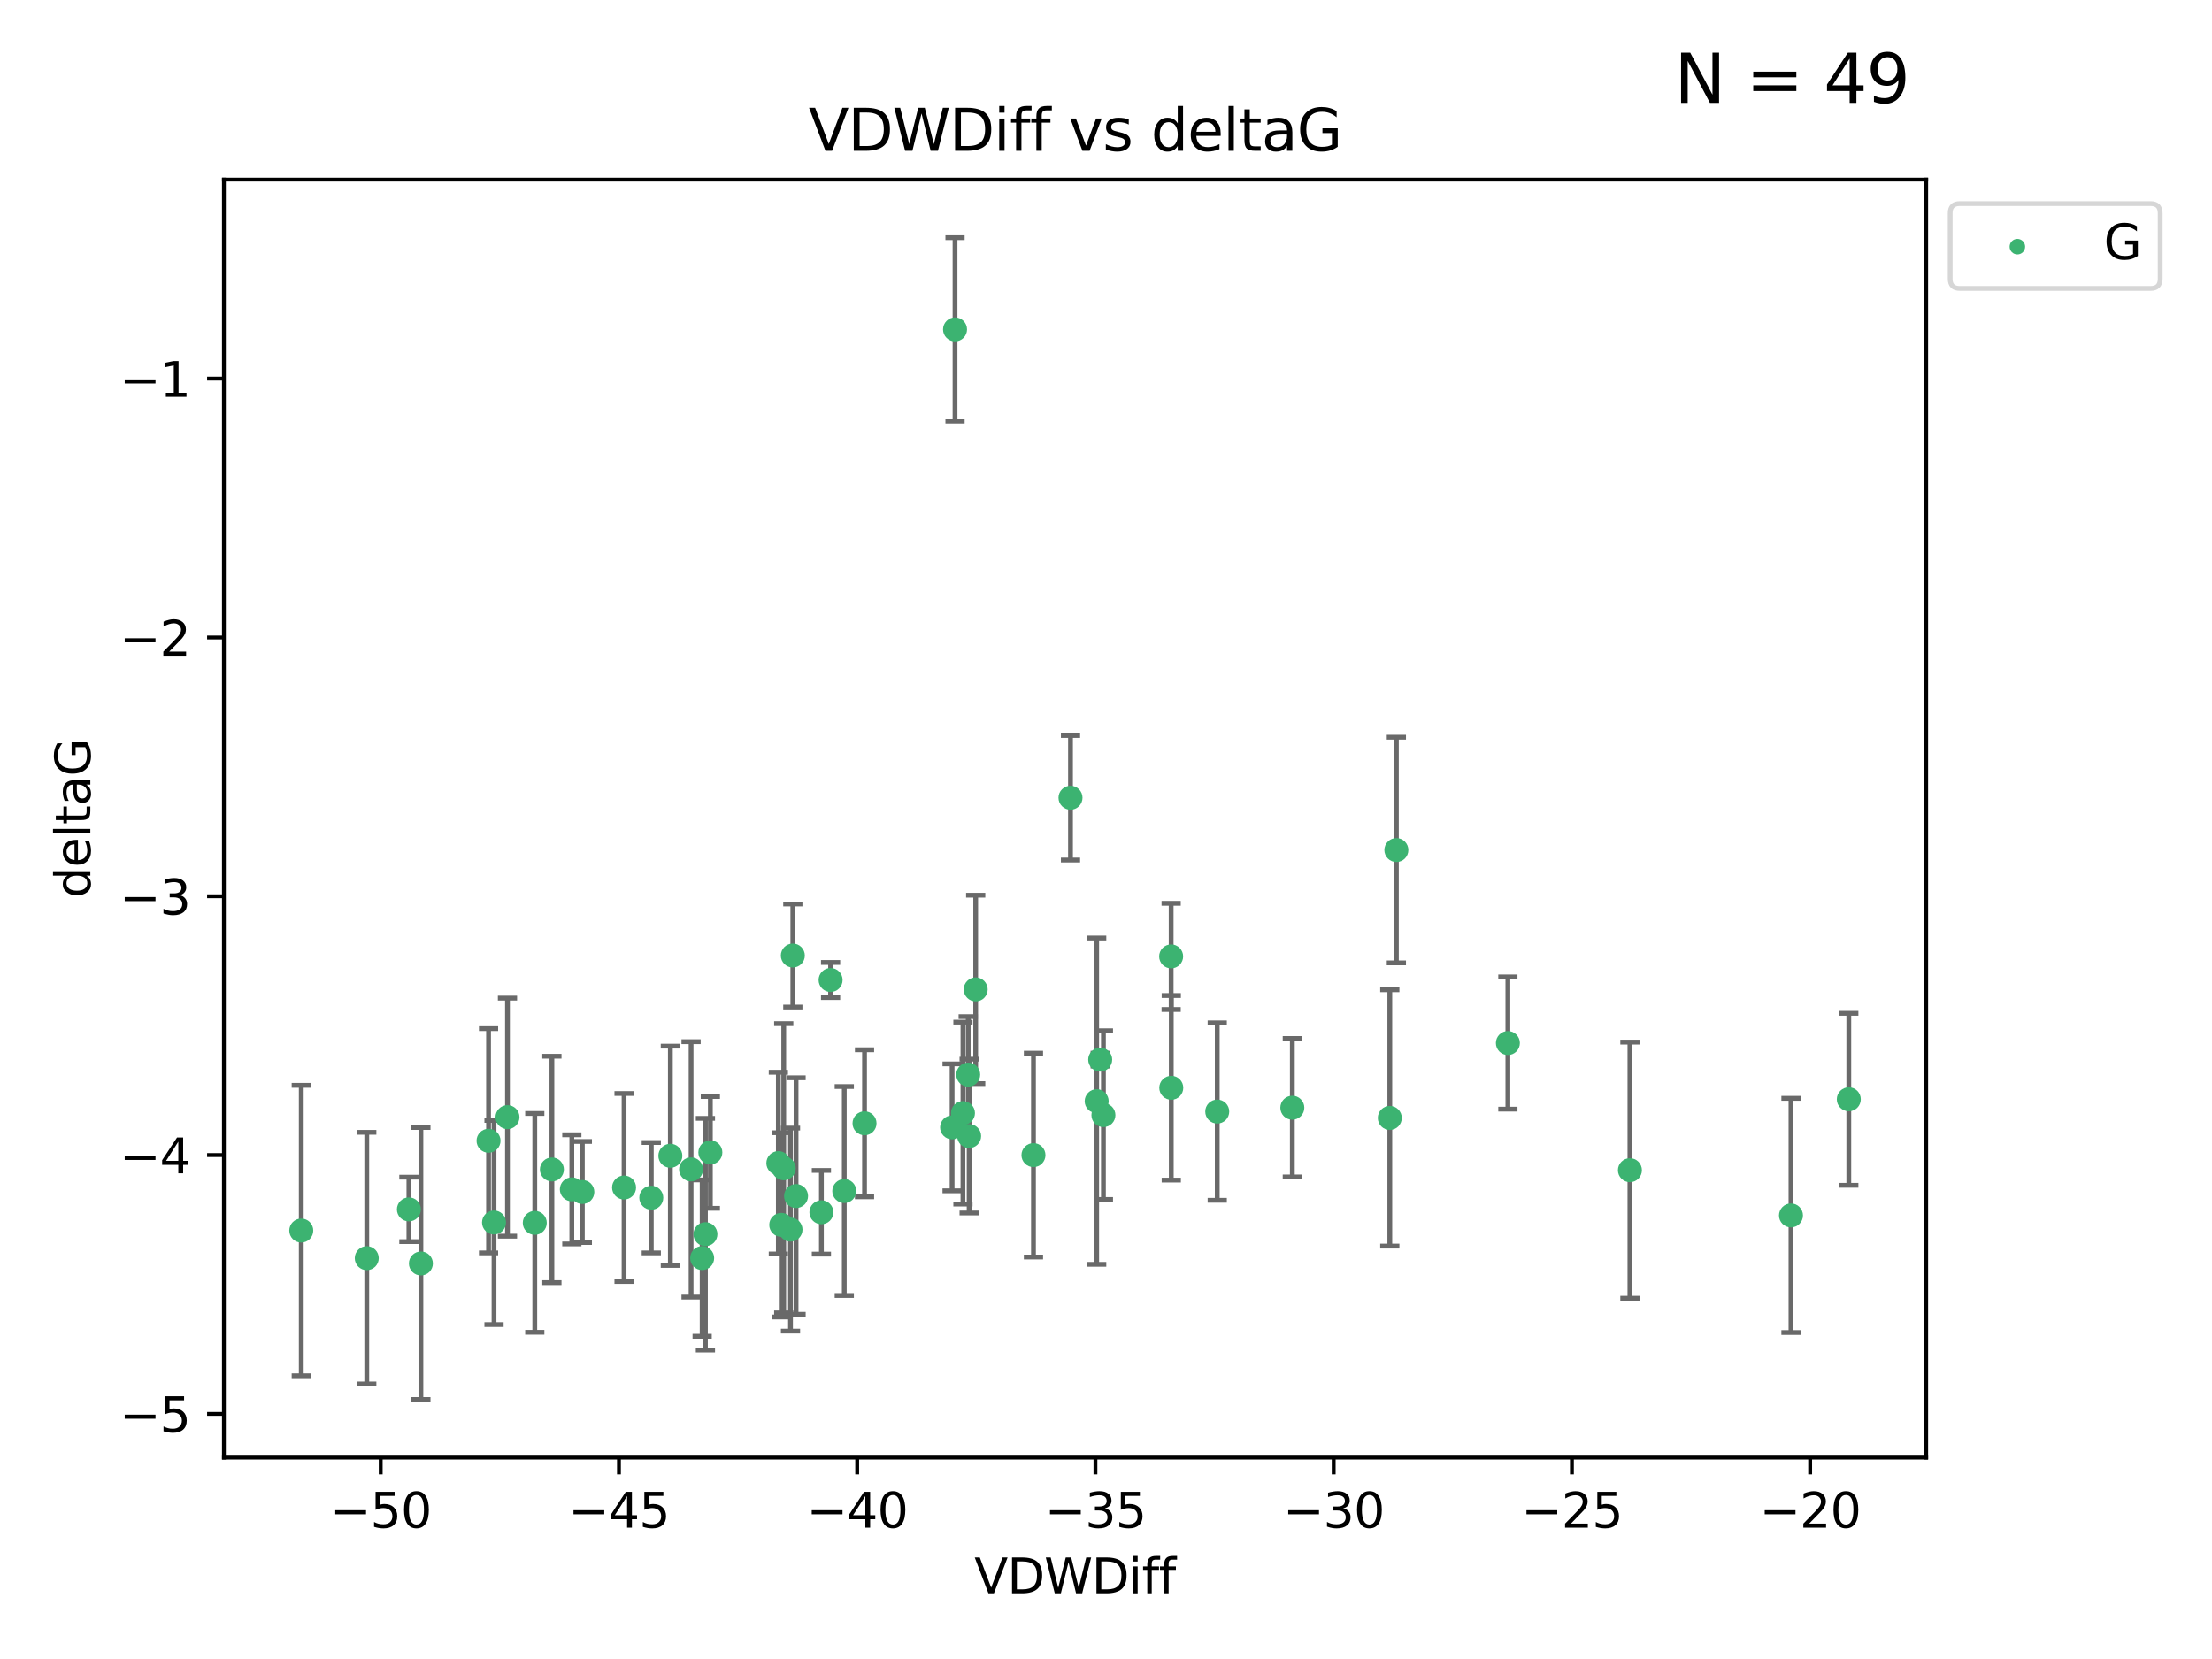<?xml version="1.0" encoding="utf-8" standalone="no"?>
<!DOCTYPE svg PUBLIC "-//W3C//DTD SVG 1.1//EN"
  "http://www.w3.org/Graphics/SVG/1.1/DTD/svg11.dtd">
<svg xmlns:xlink="http://www.w3.org/1999/xlink" width="460.8pt" height="345.6pt" viewBox="0 0 460.8 345.6" xmlns="http://www.w3.org/2000/svg" version="1.1">
 <defs>
  <style type="text/css">*{stroke-linejoin: round; stroke-linecap: butt}</style>
 </defs>
 <g id="figure_1">
  <g id="patch_1">
   <path d="M 0 345.6 
L 460.8 345.6 
L 460.8 0 
L 0 0 
z
" style="fill: #ffffff"/>
  </g>
  <g id="axes_1">
   <g id="patch_2">
    <path d="M 46.64 303.64 
L 401.26 303.64 
L 401.26 37.411 
L 46.64 37.411 
z
" style="fill: #ffffff"/>
   </g>
   <g id="PathCollection_1">
    <defs>
     <path id="mc36da3bba2" d="M 0 1.118 
C 0.297 1.118 0.581 1 0.791 0.791 
C 1 0.581 1.118 0.297 1.118 0 
C 1.118 -0.297 1 -0.581 0.791 -0.791 
C 0.581 -1 0.297 -1.118 0 -1.118 
C -0.297 -1.118 -0.581 -1 -0.791 -0.791 
C -1 -0.581 -1.118 -0.297 -1.118 0 
C -1.118 0.297 -1 0.581 -0.791 0.791 
C -0.581 1 -0.297 1.118 0 1.118 
z
" style="stroke: #3cb371"/>
    </defs>
    <g clip-path="url(#p376e42740f)">
     <use xlink:href="#mc36da3bba2" x="135.676" y="249.511" style="fill: #3cb371; stroke: #3cb371"/>
     <use xlink:href="#mc36da3bba2" x="76.404" y="262.101" style="fill: #3cb371; stroke: #3cb371"/>
     <use xlink:href="#mc36da3bba2" x="101.773" y="237.643" style="fill: #3cb371; stroke: #3cb371"/>
     <use xlink:href="#mc36da3bba2" x="139.648" y="240.774" style="fill: #3cb371; stroke: #3cb371"/>
     <use xlink:href="#mc36da3bba2" x="130.004" y="247.383" style="fill: #3cb371; stroke: #3cb371"/>
     <use xlink:href="#mc36da3bba2" x="62.759" y="256.349" style="fill: #3cb371; stroke: #3cb371"/>
     <use xlink:href="#mc36da3bba2" x="164.678" y="256.148" style="fill: #3cb371; stroke: #3cb371"/>
     <use xlink:href="#mc36da3bba2" x="102.913" y="254.667" style="fill: #3cb371; stroke: #3cb371"/>
     <use xlink:href="#mc36da3bba2" x="180.097" y="234.004" style="fill: #3cb371; stroke: #3cb371"/>
     <use xlink:href="#mc36da3bba2" x="162.144" y="242.297" style="fill: #3cb371; stroke: #3cb371"/>
     <use xlink:href="#mc36da3bba2" x="163.267" y="243.375" style="fill: #3cb371; stroke: #3cb371"/>
     <use xlink:href="#mc36da3bba2" x="119.124" y="247.764" style="fill: #3cb371; stroke: #3cb371"/>
     <use xlink:href="#mc36da3bba2" x="165.834" y="249.158" style="fill: #3cb371; stroke: #3cb371"/>
     <use xlink:href="#mc36da3bba2" x="87.68" y="263.208" style="fill: #3cb371; stroke: #3cb371"/>
     <use xlink:href="#mc36da3bba2" x="105.717" y="232.722" style="fill: #3cb371; stroke: #3cb371"/>
     <use xlink:href="#mc36da3bba2" x="111.405" y="254.747" style="fill: #3cb371; stroke: #3cb371"/>
     <use xlink:href="#mc36da3bba2" x="146.952" y="257.105" style="fill: #3cb371; stroke: #3cb371"/>
     <use xlink:href="#mc36da3bba2" x="143.964" y="243.608" style="fill: #3cb371; stroke: #3cb371"/>
     <use xlink:href="#mc36da3bba2" x="171.115" y="252.539" style="fill: #3cb371; stroke: #3cb371"/>
     <use xlink:href="#mc36da3bba2" x="121.312" y="248.314" style="fill: #3cb371; stroke: #3cb371"/>
     <use xlink:href="#mc36da3bba2" x="165.162" y="199.055" style="fill: #3cb371; stroke: #3cb371"/>
     <use xlink:href="#mc36da3bba2" x="162.749" y="255.165" style="fill: #3cb371; stroke: #3cb371"/>
     <use xlink:href="#mc36da3bba2" x="269.215" y="230.757" style="fill: #3cb371; stroke: #3cb371"/>
     <use xlink:href="#mc36da3bba2" x="198.95" y="68.625" style="fill: #3cb371; stroke: #3cb371"/>
     <use xlink:href="#mc36da3bba2" x="85.18" y="251.941" style="fill: #3cb371; stroke: #3cb371"/>
     <use xlink:href="#mc36da3bba2" x="114.971" y="243.62" style="fill: #3cb371; stroke: #3cb371"/>
     <use xlink:href="#mc36da3bba2" x="146.271" y="262.086" style="fill: #3cb371; stroke: #3cb371"/>
     <use xlink:href="#mc36da3bba2" x="229.861" y="232.3" style="fill: #3cb371; stroke: #3cb371"/>
     <use xlink:href="#mc36da3bba2" x="243.971" y="199.237" style="fill: #3cb371; stroke: #3cb371"/>
     <use xlink:href="#mc36da3bba2" x="201.889" y="236.665" style="fill: #3cb371; stroke: #3cb371"/>
     <use xlink:href="#mc36da3bba2" x="175.88" y="248.117" style="fill: #3cb371; stroke: #3cb371"/>
     <use xlink:href="#mc36da3bba2" x="243.998" y="226.611" style="fill: #3cb371; stroke: #3cb371"/>
     <use xlink:href="#mc36da3bba2" x="198.339" y="234.851" style="fill: #3cb371; stroke: #3cb371"/>
     <use xlink:href="#mc36da3bba2" x="215.289" y="240.633" style="fill: #3cb371; stroke: #3cb371"/>
     <use xlink:href="#mc36da3bba2" x="314.12" y="217.285" style="fill: #3cb371; stroke: #3cb371"/>
     <use xlink:href="#mc36da3bba2" x="201.694" y="223.869" style="fill: #3cb371; stroke: #3cb371"/>
     <use xlink:href="#mc36da3bba2" x="223.004" y="166.184" style="fill: #3cb371; stroke: #3cb371"/>
     <use xlink:href="#mc36da3bba2" x="203.254" y="206.113" style="fill: #3cb371; stroke: #3cb371"/>
     <use xlink:href="#mc36da3bba2" x="147.98" y="240.071" style="fill: #3cb371; stroke: #3cb371"/>
     <use xlink:href="#mc36da3bba2" x="253.572" y="231.561" style="fill: #3cb371; stroke: #3cb371"/>
     <use xlink:href="#mc36da3bba2" x="228.458" y="229.396" style="fill: #3cb371; stroke: #3cb371"/>
     <use xlink:href="#mc36da3bba2" x="173.029" y="204.152" style="fill: #3cb371; stroke: #3cb371"/>
     <use xlink:href="#mc36da3bba2" x="200.601" y="231.881" style="fill: #3cb371; stroke: #3cb371"/>
     <use xlink:href="#mc36da3bba2" x="229.191" y="220.74" style="fill: #3cb371; stroke: #3cb371"/>
     <use xlink:href="#mc36da3bba2" x="290.89" y="177.08" style="fill: #3cb371; stroke: #3cb371"/>
     <use xlink:href="#mc36da3bba2" x="289.522" y="232.886" style="fill: #3cb371; stroke: #3cb371"/>
     <use xlink:href="#mc36da3bba2" x="373.095" y="253.198" style="fill: #3cb371; stroke: #3cb371"/>
     <use xlink:href="#mc36da3bba2" x="339.542" y="243.774" style="fill: #3cb371; stroke: #3cb371"/>
     <use xlink:href="#mc36da3bba2" x="385.141" y="229.004" style="fill: #3cb371; stroke: #3cb371"/>
    </g>
   </g>
   <g id="matplotlib.axis_1">
    <g id="xtick_1">
     <g id="line2d_1">
      <defs>
       <path id="m95756aad5d" d="M 0 0 
L 0 3.5 
" style="stroke: #000000; stroke-width: 0.8"/>
      </defs>
      <g>
       <use xlink:href="#m95756aad5d" x="79.307" y="303.64" style="stroke: #000000; stroke-width: 0.8"/>
      </g>
     </g>
     <g id="text_1">
      <!-- −50 -->
      <g transform="translate(68.755 318.238)scale(0.1 -0.1)">
       <defs>
        <path id="DejaVuSans-2212" d="M 678 2272 
L 4684 2272 
L 4684 1741 
L 678 1741 
L 678 2272 
z
" transform="scale(0.016)"/>
        <path id="DejaVuSans-35" d="M 691 4666 
L 3169 4666 
L 3169 4134 
L 1269 4134 
L 1269 2991 
Q 1406 3038 1543 3061 
Q 1681 3084 1819 3084 
Q 2600 3084 3056 2656 
Q 3513 2228 3513 1497 
Q 3513 744 3044 326 
Q 2575 -91 1722 -91 
Q 1428 -91 1123 -41 
Q 819 9 494 109 
L 494 744 
Q 775 591 1075 516 
Q 1375 441 1709 441 
Q 2250 441 2565 725 
Q 2881 1009 2881 1497 
Q 2881 1984 2565 2268 
Q 2250 2553 1709 2553 
Q 1456 2553 1204 2497 
Q 953 2441 691 2322 
L 691 4666 
z
" transform="scale(0.016)"/>
        <path id="DejaVuSans-30" d="M 2034 4250 
Q 1547 4250 1301 3770 
Q 1056 3291 1056 2328 
Q 1056 1369 1301 889 
Q 1547 409 2034 409 
Q 2525 409 2770 889 
Q 3016 1369 3016 2328 
Q 3016 3291 2770 3770 
Q 2525 4250 2034 4250 
z
M 2034 4750 
Q 2819 4750 3233 4129 
Q 3647 3509 3647 2328 
Q 3647 1150 3233 529 
Q 2819 -91 2034 -91 
Q 1250 -91 836 529 
Q 422 1150 422 2328 
Q 422 3509 836 4129 
Q 1250 4750 2034 4750 
z
" transform="scale(0.016)"/>
       </defs>
       <use xlink:href="#DejaVuSans-2212"/>
       <use xlink:href="#DejaVuSans-35" x="83.789"/>
       <use xlink:href="#DejaVuSans-30" x="147.412"/>
      </g>
     </g>
    </g>
    <g id="xtick_2">
     <g id="line2d_2">
      <g>
       <use xlink:href="#m95756aad5d" x="128.937" y="303.64" style="stroke: #000000; stroke-width: 0.8"/>
      </g>
     </g>
     <g id="text_2">
      <!-- −45 -->
      <g transform="translate(118.385 318.238)scale(0.1 -0.1)">
       <defs>
        <path id="DejaVuSans-34" d="M 2419 4116 
L 825 1625 
L 2419 1625 
L 2419 4116 
z
M 2253 4666 
L 3047 4666 
L 3047 1625 
L 3713 1625 
L 3713 1100 
L 3047 1100 
L 3047 0 
L 2419 0 
L 2419 1100 
L 313 1100 
L 313 1709 
L 2253 4666 
z
" transform="scale(0.016)"/>
       </defs>
       <use xlink:href="#DejaVuSans-2212"/>
       <use xlink:href="#DejaVuSans-34" x="83.789"/>
       <use xlink:href="#DejaVuSans-35" x="147.412"/>
      </g>
     </g>
    </g>
    <g id="xtick_3">
     <g id="line2d_3">
      <g>
       <use xlink:href="#m95756aad5d" x="178.568" y="303.64" style="stroke: #000000; stroke-width: 0.8"/>
      </g>
     </g>
     <g id="text_3">
      <!-- −40 -->
      <g transform="translate(168.016 318.238)scale(0.1 -0.1)">
       <use xlink:href="#DejaVuSans-2212"/>
       <use xlink:href="#DejaVuSans-34" x="83.789"/>
       <use xlink:href="#DejaVuSans-30" x="147.412"/>
      </g>
     </g>
    </g>
    <g id="xtick_4">
     <g id="line2d_4">
      <g>
       <use xlink:href="#m95756aad5d" x="228.198" y="303.64" style="stroke: #000000; stroke-width: 0.8"/>
      </g>
     </g>
     <g id="text_4">
      <!-- −35 -->
      <g transform="translate(217.646 318.238)scale(0.1 -0.1)">
       <defs>
        <path id="DejaVuSans-33" d="M 2597 2516 
Q 3050 2419 3304 2112 
Q 3559 1806 3559 1356 
Q 3559 666 3084 287 
Q 2609 -91 1734 -91 
Q 1441 -91 1130 -33 
Q 819 25 488 141 
L 488 750 
Q 750 597 1062 519 
Q 1375 441 1716 441 
Q 2309 441 2620 675 
Q 2931 909 2931 1356 
Q 2931 1769 2642 2001 
Q 2353 2234 1838 2234 
L 1294 2234 
L 1294 2753 
L 1863 2753 
Q 2328 2753 2575 2939 
Q 2822 3125 2822 3475 
Q 2822 3834 2567 4026 
Q 2313 4219 1838 4219 
Q 1578 4219 1281 4162 
Q 984 4106 628 3988 
L 628 4550 
Q 988 4650 1302 4700 
Q 1616 4750 1894 4750 
Q 2613 4750 3031 4423 
Q 3450 4097 3450 3541 
Q 3450 3153 3228 2886 
Q 3006 2619 2597 2516 
z
" transform="scale(0.016)"/>
       </defs>
       <use xlink:href="#DejaVuSans-2212"/>
       <use xlink:href="#DejaVuSans-33" x="83.789"/>
       <use xlink:href="#DejaVuSans-35" x="147.412"/>
      </g>
     </g>
    </g>
    <g id="xtick_5">
     <g id="line2d_5">
      <g>
       <use xlink:href="#m95756aad5d" x="277.829" y="303.64" style="stroke: #000000; stroke-width: 0.8"/>
      </g>
     </g>
     <g id="text_5">
      <!-- −30 -->
      <g transform="translate(267.277 318.238)scale(0.1 -0.1)">
       <use xlink:href="#DejaVuSans-2212"/>
       <use xlink:href="#DejaVuSans-33" x="83.789"/>
       <use xlink:href="#DejaVuSans-30" x="147.412"/>
      </g>
     </g>
    </g>
    <g id="xtick_6">
     <g id="line2d_6">
      <g>
       <use xlink:href="#m95756aad5d" x="327.459" y="303.64" style="stroke: #000000; stroke-width: 0.8"/>
      </g>
     </g>
     <g id="text_6">
      <!-- −25 -->
      <g transform="translate(316.907 318.238)scale(0.1 -0.1)">
       <defs>
        <path id="DejaVuSans-32" d="M 1228 531 
L 3431 531 
L 3431 0 
L 469 0 
L 469 531 
Q 828 903 1448 1529 
Q 2069 2156 2228 2338 
Q 2531 2678 2651 2914 
Q 2772 3150 2772 3378 
Q 2772 3750 2511 3984 
Q 2250 4219 1831 4219 
Q 1534 4219 1204 4116 
Q 875 4013 500 3803 
L 500 4441 
Q 881 4594 1212 4672 
Q 1544 4750 1819 4750 
Q 2544 4750 2975 4387 
Q 3406 4025 3406 3419 
Q 3406 3131 3298 2873 
Q 3191 2616 2906 2266 
Q 2828 2175 2409 1742 
Q 1991 1309 1228 531 
z
" transform="scale(0.016)"/>
       </defs>
       <use xlink:href="#DejaVuSans-2212"/>
       <use xlink:href="#DejaVuSans-32" x="83.789"/>
       <use xlink:href="#DejaVuSans-35" x="147.412"/>
      </g>
     </g>
    </g>
    <g id="xtick_7">
     <g id="line2d_7">
      <g>
       <use xlink:href="#m95756aad5d" x="377.09" y="303.64" style="stroke: #000000; stroke-width: 0.8"/>
      </g>
     </g>
     <g id="text_7">
      <!-- −20 -->
      <g transform="translate(366.538 318.238)scale(0.1 -0.1)">
       <use xlink:href="#DejaVuSans-2212"/>
       <use xlink:href="#DejaVuSans-32" x="83.789"/>
       <use xlink:href="#DejaVuSans-30" x="147.412"/>
      </g>
     </g>
    </g>
    <g id="text_8">
     <!-- VDWDiff -->
     <g transform="translate(202.977 331.917)scale(0.1 -0.1)">
      <defs>
       <path id="DejaVuSans-56" d="M 1831 0 
L 50 4666 
L 709 4666 
L 2188 738 
L 3669 4666 
L 4325 4666 
L 2547 0 
L 1831 0 
z
" transform="scale(0.016)"/>
       <path id="DejaVuSans-44" d="M 1259 4147 
L 1259 519 
L 2022 519 
Q 2988 519 3436 956 
Q 3884 1394 3884 2338 
Q 3884 3275 3436 3711 
Q 2988 4147 2022 4147 
L 1259 4147 
z
M 628 4666 
L 1925 4666 
Q 3281 4666 3915 4102 
Q 4550 3538 4550 2338 
Q 4550 1131 3912 565 
Q 3275 0 1925 0 
L 628 0 
L 628 4666 
z
" transform="scale(0.016)"/>
       <path id="DejaVuSans-57" d="M 213 4666 
L 850 4666 
L 1831 722 
L 2809 4666 
L 3519 4666 
L 4500 722 
L 5478 4666 
L 6119 4666 
L 4947 0 
L 4153 0 
L 3169 4050 
L 2175 0 
L 1381 0 
L 213 4666 
z
" transform="scale(0.016)"/>
       <path id="DejaVuSans-69" d="M 603 3500 
L 1178 3500 
L 1178 0 
L 603 0 
L 603 3500 
z
M 603 4863 
L 1178 4863 
L 1178 4134 
L 603 4134 
L 603 4863 
z
" transform="scale(0.016)"/>
       <path id="DejaVuSans-66" d="M 2375 4863 
L 2375 4384 
L 1825 4384 
Q 1516 4384 1395 4259 
Q 1275 4134 1275 3809 
L 1275 3500 
L 2222 3500 
L 2222 3053 
L 1275 3053 
L 1275 0 
L 697 0 
L 697 3053 
L 147 3053 
L 147 3500 
L 697 3500 
L 697 3744 
Q 697 4328 969 4595 
Q 1241 4863 1831 4863 
L 2375 4863 
z
" transform="scale(0.016)"/>
      </defs>
      <use xlink:href="#DejaVuSans-56"/>
      <use xlink:href="#DejaVuSans-44" x="68.408"/>
      <use xlink:href="#DejaVuSans-57" x="145.41"/>
      <use xlink:href="#DejaVuSans-44" x="244.287"/>
      <use xlink:href="#DejaVuSans-69" x="321.289"/>
      <use xlink:href="#DejaVuSans-66" x="349.072"/>
      <use xlink:href="#DejaVuSans-66" x="384.277"/>
     </g>
    </g>
   </g>
   <g id="matplotlib.axis_2">
    <g id="ytick_1">
     <g id="line2d_8">
      <defs>
       <path id="mfb50ffe3fc" d="M 0 0 
L -3.5 0 
" style="stroke: #000000; stroke-width: 0.8"/>
      </defs>
      <g>
       <use xlink:href="#mfb50ffe3fc" x="46.64" y="294.536" style="stroke: #000000; stroke-width: 0.8"/>
      </g>
     </g>
     <g id="text_9">
      <!-- −5 -->
      <g transform="translate(24.898 298.335)scale(0.1 -0.1)">
       <use xlink:href="#DejaVuSans-2212"/>
       <use xlink:href="#DejaVuSans-35" x="83.789"/>
      </g>
     </g>
    </g>
    <g id="ytick_2">
     <g id="line2d_9">
      <g>
       <use xlink:href="#mfb50ffe3fc" x="46.64" y="240.624" style="stroke: #000000; stroke-width: 0.8"/>
      </g>
     </g>
     <g id="text_10">
      <!-- −4 -->
      <g transform="translate(24.898 244.423)scale(0.1 -0.1)">
       <use xlink:href="#DejaVuSans-2212"/>
       <use xlink:href="#DejaVuSans-34" x="83.789"/>
      </g>
     </g>
    </g>
    <g id="ytick_3">
     <g id="line2d_10">
      <g>
       <use xlink:href="#mfb50ffe3fc" x="46.64" y="186.712" style="stroke: #000000; stroke-width: 0.8"/>
      </g>
     </g>
     <g id="text_11">
      <!-- −3 -->
      <g transform="translate(24.898 190.511)scale(0.1 -0.1)">
       <use xlink:href="#DejaVuSans-2212"/>
       <use xlink:href="#DejaVuSans-33" x="83.789"/>
      </g>
     </g>
    </g>
    <g id="ytick_4">
     <g id="line2d_11">
      <g>
       <use xlink:href="#mfb50ffe3fc" x="46.64" y="132.8" style="stroke: #000000; stroke-width: 0.8"/>
      </g>
     </g>
     <g id="text_12">
      <!-- −2 -->
      <g transform="translate(24.898 136.599)scale(0.1 -0.1)">
       <use xlink:href="#DejaVuSans-2212"/>
       <use xlink:href="#DejaVuSans-32" x="83.789"/>
      </g>
     </g>
    </g>
    <g id="ytick_5">
     <g id="line2d_12">
      <g>
       <use xlink:href="#mfb50ffe3fc" x="46.64" y="78.888" style="stroke: #000000; stroke-width: 0.8"/>
      </g>
     </g>
     <g id="text_13">
      <!-- −1 -->
      <g transform="translate(24.898 82.687)scale(0.1 -0.1)">
       <defs>
        <path id="DejaVuSans-31" d="M 794 531 
L 1825 531 
L 1825 4091 
L 703 3866 
L 703 4441 
L 1819 4666 
L 2450 4666 
L 2450 531 
L 3481 531 
L 3481 0 
L 794 0 
L 794 531 
z
" transform="scale(0.016)"/>
       </defs>
       <use xlink:href="#DejaVuSans-2212"/>
       <use xlink:href="#DejaVuSans-31" x="83.789"/>
      </g>
     </g>
    </g>
    <g id="text_14">
     <!-- deltaG -->
     <g transform="translate(18.818 187.064)rotate(-90)scale(0.1 -0.1)">
      <defs>
       <path id="DejaVuSans-64" d="M 2906 2969 
L 2906 4863 
L 3481 4863 
L 3481 0 
L 2906 0 
L 2906 525 
Q 2725 213 2448 61 
Q 2172 -91 1784 -91 
Q 1150 -91 751 415 
Q 353 922 353 1747 
Q 353 2572 751 3078 
Q 1150 3584 1784 3584 
Q 2172 3584 2448 3432 
Q 2725 3281 2906 2969 
z
M 947 1747 
Q 947 1113 1208 752 
Q 1469 391 1925 391 
Q 2381 391 2643 752 
Q 2906 1113 2906 1747 
Q 2906 2381 2643 2742 
Q 2381 3103 1925 3103 
Q 1469 3103 1208 2742 
Q 947 2381 947 1747 
z
" transform="scale(0.016)"/>
       <path id="DejaVuSans-65" d="M 3597 1894 
L 3597 1613 
L 953 1613 
Q 991 1019 1311 708 
Q 1631 397 2203 397 
Q 2534 397 2845 478 
Q 3156 559 3463 722 
L 3463 178 
Q 3153 47 2828 -22 
Q 2503 -91 2169 -91 
Q 1331 -91 842 396 
Q 353 884 353 1716 
Q 353 2575 817 3079 
Q 1281 3584 2069 3584 
Q 2775 3584 3186 3129 
Q 3597 2675 3597 1894 
z
M 3022 2063 
Q 3016 2534 2758 2815 
Q 2500 3097 2075 3097 
Q 1594 3097 1305 2825 
Q 1016 2553 972 2059 
L 3022 2063 
z
" transform="scale(0.016)"/>
       <path id="DejaVuSans-6c" d="M 603 4863 
L 1178 4863 
L 1178 0 
L 603 0 
L 603 4863 
z
" transform="scale(0.016)"/>
       <path id="DejaVuSans-74" d="M 1172 4494 
L 1172 3500 
L 2356 3500 
L 2356 3053 
L 1172 3053 
L 1172 1153 
Q 1172 725 1289 603 
Q 1406 481 1766 481 
L 2356 481 
L 2356 0 
L 1766 0 
Q 1100 0 847 248 
Q 594 497 594 1153 
L 594 3053 
L 172 3053 
L 172 3500 
L 594 3500 
L 594 4494 
L 1172 4494 
z
" transform="scale(0.016)"/>
       <path id="DejaVuSans-61" d="M 2194 1759 
Q 1497 1759 1228 1600 
Q 959 1441 959 1056 
Q 959 750 1161 570 
Q 1363 391 1709 391 
Q 2188 391 2477 730 
Q 2766 1069 2766 1631 
L 2766 1759 
L 2194 1759 
z
M 3341 1997 
L 3341 0 
L 2766 0 
L 2766 531 
Q 2569 213 2275 61 
Q 1981 -91 1556 -91 
Q 1019 -91 701 211 
Q 384 513 384 1019 
Q 384 1609 779 1909 
Q 1175 2209 1959 2209 
L 2766 2209 
L 2766 2266 
Q 2766 2663 2505 2880 
Q 2244 3097 1772 3097 
Q 1472 3097 1187 3025 
Q 903 2953 641 2809 
L 641 3341 
Q 956 3463 1253 3523 
Q 1550 3584 1831 3584 
Q 2591 3584 2966 3190 
Q 3341 2797 3341 1997 
z
" transform="scale(0.016)"/>
       <path id="DejaVuSans-47" d="M 3809 666 
L 3809 1919 
L 2778 1919 
L 2778 2438 
L 4434 2438 
L 4434 434 
Q 4069 175 3628 42 
Q 3188 -91 2688 -91 
Q 1594 -91 976 548 
Q 359 1188 359 2328 
Q 359 3472 976 4111 
Q 1594 4750 2688 4750 
Q 3144 4750 3555 4637 
Q 3966 4525 4313 4306 
L 4313 3634 
Q 3963 3931 3569 4081 
Q 3175 4231 2741 4231 
Q 1884 4231 1454 3753 
Q 1025 3275 1025 2328 
Q 1025 1384 1454 906 
Q 1884 428 2741 428 
Q 3075 428 3337 486 
Q 3600 544 3809 666 
z
" transform="scale(0.016)"/>
      </defs>
      <use xlink:href="#DejaVuSans-64"/>
      <use xlink:href="#DejaVuSans-65" x="63.477"/>
      <use xlink:href="#DejaVuSans-6c" x="125"/>
      <use xlink:href="#DejaVuSans-74" x="152.783"/>
      <use xlink:href="#DejaVuSans-61" x="191.992"/>
      <use xlink:href="#DejaVuSans-47" x="253.271"/>
     </g>
    </g>
   </g>
   <g id="LineCollection_1">
    <path d="M 135.676 261.006 
L 135.676 238.016 
" clip-path="url(#p376e42740f)" style="fill: none; stroke: #696969"/>
    <path d="M 76.404 288.314 
L 76.404 235.888 
" clip-path="url(#p376e42740f)" style="fill: none; stroke: #696969"/>
    <path d="M 101.773 261.002 
L 101.773 214.283 
" clip-path="url(#p376e42740f)" style="fill: none; stroke: #696969"/>
    <path d="M 139.648 263.619 
L 139.648 217.93 
" clip-path="url(#p376e42740f)" style="fill: none; stroke: #696969"/>
    <path d="M 130.004 266.965 
L 130.004 227.801 
" clip-path="url(#p376e42740f)" style="fill: none; stroke: #696969"/>
    <path d="M 62.759 286.6 
L 62.759 226.098 
" clip-path="url(#p376e42740f)" style="fill: none; stroke: #696969"/>
    <path d="M 164.678 277.298 
L 164.678 234.999 
" clip-path="url(#p376e42740f)" style="fill: none; stroke: #696969"/>
    <path d="M 102.913 275.936 
L 102.913 233.397 
" clip-path="url(#p376e42740f)" style="fill: none; stroke: #696969"/>
    <path d="M 180.097 249.316 
L 180.097 218.691 
" clip-path="url(#p376e42740f)" style="fill: none; stroke: #696969"/>
    <path d="M 162.144 261.222 
L 162.144 223.371 
" clip-path="url(#p376e42740f)" style="fill: none; stroke: #696969"/>
    <path d="M 163.267 273.504 
L 163.267 213.245 
" clip-path="url(#p376e42740f)" style="fill: none; stroke: #696969"/>
    <path d="M 119.124 259.132 
L 119.124 236.396 
" clip-path="url(#p376e42740f)" style="fill: none; stroke: #696969"/>
    <path d="M 165.834 273.792 
L 165.834 224.525 
" clip-path="url(#p376e42740f)" style="fill: none; stroke: #696969"/>
    <path d="M 87.68 291.539 
L 87.68 234.878 
" clip-path="url(#p376e42740f)" style="fill: none; stroke: #696969"/>
    <path d="M 105.717 257.518 
L 105.717 207.926 
" clip-path="url(#p376e42740f)" style="fill: none; stroke: #696969"/>
    <path d="M 111.405 277.54 
L 111.405 231.954 
" clip-path="url(#p376e42740f)" style="fill: none; stroke: #696969"/>
    <path d="M 146.952 281.237 
L 146.952 232.972 
" clip-path="url(#p376e42740f)" style="fill: none; stroke: #696969"/>
    <path d="M 143.964 270.212 
L 143.964 217.005 
" clip-path="url(#p376e42740f)" style="fill: none; stroke: #696969"/>
    <path d="M 171.115 261.257 
L 171.115 243.822 
" clip-path="url(#p376e42740f)" style="fill: none; stroke: #696969"/>
    <path d="M 121.312 258.838 
L 121.312 237.79 
" clip-path="url(#p376e42740f)" style="fill: none; stroke: #696969"/>
    <path d="M 165.162 209.79 
L 165.162 188.32 
" clip-path="url(#p376e42740f)" style="fill: none; stroke: #696969"/>
    <path d="M 162.749 274.356 
L 162.749 235.975 
" clip-path="url(#p376e42740f)" style="fill: none; stroke: #696969"/>
    <path d="M 269.215 245.178 
L 269.215 216.336 
" clip-path="url(#p376e42740f)" style="fill: none; stroke: #696969"/>
    <path d="M 198.95 87.738 
L 198.95 49.513 
" clip-path="url(#p376e42740f)" style="fill: none; stroke: #696969"/>
    <path d="M 85.18 258.653 
L 85.18 245.228 
" clip-path="url(#p376e42740f)" style="fill: none; stroke: #696969"/>
    <path d="M 114.971 267.203 
L 114.971 220.038 
" clip-path="url(#p376e42740f)" style="fill: none; stroke: #696969"/>
    <path d="M 146.271 278.373 
L 146.271 245.8 
" clip-path="url(#p376e42740f)" style="fill: none; stroke: #696969"/>
    <path d="M 229.861 249.873 
L 229.861 214.728 
" clip-path="url(#p376e42740f)" style="fill: none; stroke: #696969"/>
    <path d="M 243.971 210.296 
L 243.971 188.179 
" clip-path="url(#p376e42740f)" style="fill: none; stroke: #696969"/>
    <path d="M 201.889 252.683 
L 201.889 220.646 
" clip-path="url(#p376e42740f)" style="fill: none; stroke: #696969"/>
    <path d="M 175.88 269.881 
L 175.88 226.352 
" clip-path="url(#p376e42740f)" style="fill: none; stroke: #696969"/>
    <path d="M 243.998 245.838 
L 243.998 207.384 
" clip-path="url(#p376e42740f)" style="fill: none; stroke: #696969"/>
    <path d="M 198.339 248.072 
L 198.339 221.63 
" clip-path="url(#p376e42740f)" style="fill: none; stroke: #696969"/>
    <path d="M 215.289 261.866 
L 215.289 219.399 
" clip-path="url(#p376e42740f)" style="fill: none; stroke: #696969"/>
    <path d="M 314.12 231.06 
L 314.12 203.511 
" clip-path="url(#p376e42740f)" style="fill: none; stroke: #696969"/>
    <path d="M 201.694 235.96 
L 201.694 211.778 
" clip-path="url(#p376e42740f)" style="fill: none; stroke: #696969"/>
    <path d="M 223.004 179.16 
L 223.004 153.208 
" clip-path="url(#p376e42740f)" style="fill: none; stroke: #696969"/>
    <path d="M 203.254 225.74 
L 203.254 186.486 
" clip-path="url(#p376e42740f)" style="fill: none; stroke: #696969"/>
    <path d="M 147.98 251.712 
L 147.98 228.43 
" clip-path="url(#p376e42740f)" style="fill: none; stroke: #696969"/>
    <path d="M 253.572 250.043 
L 253.572 213.078 
" clip-path="url(#p376e42740f)" style="fill: none; stroke: #696969"/>
    <path d="M 228.458 263.388 
L 228.458 195.404 
" clip-path="url(#p376e42740f)" style="fill: none; stroke: #696969"/>
    <path d="M 173.029 207.802 
L 173.029 200.503 
" clip-path="url(#p376e42740f)" style="fill: none; stroke: #696969"/>
    <path d="M 200.601 250.832 
L 200.601 212.931 
" clip-path="url(#p376e42740f)" style="fill: none; stroke: #696969"/>
    <path d="M 229.191 222.086 
L 229.191 219.395 
" clip-path="url(#p376e42740f)" style="fill: none; stroke: #696969"/>
    <path d="M 290.89 200.588 
L 290.89 153.573 
" clip-path="url(#p376e42740f)" style="fill: none; stroke: #696969"/>
    <path d="M 289.522 259.585 
L 289.522 206.188 
" clip-path="url(#p376e42740f)" style="fill: none; stroke: #696969"/>
    <path d="M 373.095 277.595 
L 373.095 228.801 
" clip-path="url(#p376e42740f)" style="fill: none; stroke: #696969"/>
    <path d="M 339.542 270.454 
L 339.542 217.094 
" clip-path="url(#p376e42740f)" style="fill: none; stroke: #696969"/>
    <path d="M 385.141 246.921 
L 385.141 211.088 
" clip-path="url(#p376e42740f)" style="fill: none; stroke: #696969"/>
   </g>
   <g id="line2d_13">
    <defs>
     <path id="md169ac93c9" d="M 2 0 
L -2 -0 
" style="stroke: #696969"/>
    </defs>
    <g clip-path="url(#p376e42740f)">
     <use xlink:href="#md169ac93c9" x="135.676" y="261.006" style="fill: #696969; stroke: #696969"/>
     <use xlink:href="#md169ac93c9" x="76.404" y="288.314" style="fill: #696969; stroke: #696969"/>
     <use xlink:href="#md169ac93c9" x="101.773" y="261.002" style="fill: #696969; stroke: #696969"/>
     <use xlink:href="#md169ac93c9" x="139.648" y="263.619" style="fill: #696969; stroke: #696969"/>
     <use xlink:href="#md169ac93c9" x="130.004" y="266.965" style="fill: #696969; stroke: #696969"/>
     <use xlink:href="#md169ac93c9" x="62.759" y="286.6" style="fill: #696969; stroke: #696969"/>
     <use xlink:href="#md169ac93c9" x="164.678" y="277.298" style="fill: #696969; stroke: #696969"/>
     <use xlink:href="#md169ac93c9" x="102.913" y="275.936" style="fill: #696969; stroke: #696969"/>
     <use xlink:href="#md169ac93c9" x="180.097" y="249.316" style="fill: #696969; stroke: #696969"/>
     <use xlink:href="#md169ac93c9" x="162.144" y="261.222" style="fill: #696969; stroke: #696969"/>
     <use xlink:href="#md169ac93c9" x="163.267" y="273.504" style="fill: #696969; stroke: #696969"/>
     <use xlink:href="#md169ac93c9" x="119.124" y="259.132" style="fill: #696969; stroke: #696969"/>
     <use xlink:href="#md169ac93c9" x="165.834" y="273.792" style="fill: #696969; stroke: #696969"/>
     <use xlink:href="#md169ac93c9" x="87.68" y="291.539" style="fill: #696969; stroke: #696969"/>
     <use xlink:href="#md169ac93c9" x="105.717" y="257.518" style="fill: #696969; stroke: #696969"/>
     <use xlink:href="#md169ac93c9" x="111.405" y="277.54" style="fill: #696969; stroke: #696969"/>
     <use xlink:href="#md169ac93c9" x="146.952" y="281.237" style="fill: #696969; stroke: #696969"/>
     <use xlink:href="#md169ac93c9" x="143.964" y="270.212" style="fill: #696969; stroke: #696969"/>
     <use xlink:href="#md169ac93c9" x="171.115" y="261.257" style="fill: #696969; stroke: #696969"/>
     <use xlink:href="#md169ac93c9" x="121.312" y="258.838" style="fill: #696969; stroke: #696969"/>
     <use xlink:href="#md169ac93c9" x="165.162" y="209.79" style="fill: #696969; stroke: #696969"/>
     <use xlink:href="#md169ac93c9" x="162.749" y="274.356" style="fill: #696969; stroke: #696969"/>
     <use xlink:href="#md169ac93c9" x="269.215" y="245.178" style="fill: #696969; stroke: #696969"/>
     <use xlink:href="#md169ac93c9" x="198.95" y="87.738" style="fill: #696969; stroke: #696969"/>
     <use xlink:href="#md169ac93c9" x="85.18" y="258.653" style="fill: #696969; stroke: #696969"/>
     <use xlink:href="#md169ac93c9" x="114.971" y="267.203" style="fill: #696969; stroke: #696969"/>
     <use xlink:href="#md169ac93c9" x="146.271" y="278.373" style="fill: #696969; stroke: #696969"/>
     <use xlink:href="#md169ac93c9" x="229.861" y="249.873" style="fill: #696969; stroke: #696969"/>
     <use xlink:href="#md169ac93c9" x="243.971" y="210.296" style="fill: #696969; stroke: #696969"/>
     <use xlink:href="#md169ac93c9" x="201.889" y="252.683" style="fill: #696969; stroke: #696969"/>
     <use xlink:href="#md169ac93c9" x="175.88" y="269.881" style="fill: #696969; stroke: #696969"/>
     <use xlink:href="#md169ac93c9" x="243.998" y="245.838" style="fill: #696969; stroke: #696969"/>
     <use xlink:href="#md169ac93c9" x="198.339" y="248.072" style="fill: #696969; stroke: #696969"/>
     <use xlink:href="#md169ac93c9" x="215.289" y="261.866" style="fill: #696969; stroke: #696969"/>
     <use xlink:href="#md169ac93c9" x="314.12" y="231.06" style="fill: #696969; stroke: #696969"/>
     <use xlink:href="#md169ac93c9" x="201.694" y="235.96" style="fill: #696969; stroke: #696969"/>
     <use xlink:href="#md169ac93c9" x="223.004" y="179.16" style="fill: #696969; stroke: #696969"/>
     <use xlink:href="#md169ac93c9" x="203.254" y="225.74" style="fill: #696969; stroke: #696969"/>
     <use xlink:href="#md169ac93c9" x="147.98" y="251.712" style="fill: #696969; stroke: #696969"/>
     <use xlink:href="#md169ac93c9" x="253.572" y="250.043" style="fill: #696969; stroke: #696969"/>
     <use xlink:href="#md169ac93c9" x="228.458" y="263.388" style="fill: #696969; stroke: #696969"/>
     <use xlink:href="#md169ac93c9" x="173.029" y="207.802" style="fill: #696969; stroke: #696969"/>
     <use xlink:href="#md169ac93c9" x="200.601" y="250.832" style="fill: #696969; stroke: #696969"/>
     <use xlink:href="#md169ac93c9" x="229.191" y="222.086" style="fill: #696969; stroke: #696969"/>
     <use xlink:href="#md169ac93c9" x="290.89" y="200.588" style="fill: #696969; stroke: #696969"/>
     <use xlink:href="#md169ac93c9" x="289.522" y="259.585" style="fill: #696969; stroke: #696969"/>
     <use xlink:href="#md169ac93c9" x="373.095" y="277.595" style="fill: #696969; stroke: #696969"/>
     <use xlink:href="#md169ac93c9" x="339.542" y="270.454" style="fill: #696969; stroke: #696969"/>
     <use xlink:href="#md169ac93c9" x="385.141" y="246.921" style="fill: #696969; stroke: #696969"/>
    </g>
   </g>
   <g id="line2d_14">
    <g clip-path="url(#p376e42740f)">
     <use xlink:href="#md169ac93c9" x="135.676" y="238.016" style="fill: #696969; stroke: #696969"/>
     <use xlink:href="#md169ac93c9" x="76.404" y="235.888" style="fill: #696969; stroke: #696969"/>
     <use xlink:href="#md169ac93c9" x="101.773" y="214.283" style="fill: #696969; stroke: #696969"/>
     <use xlink:href="#md169ac93c9" x="139.648" y="217.93" style="fill: #696969; stroke: #696969"/>
     <use xlink:href="#md169ac93c9" x="130.004" y="227.801" style="fill: #696969; stroke: #696969"/>
     <use xlink:href="#md169ac93c9" x="62.759" y="226.098" style="fill: #696969; stroke: #696969"/>
     <use xlink:href="#md169ac93c9" x="164.678" y="234.999" style="fill: #696969; stroke: #696969"/>
     <use xlink:href="#md169ac93c9" x="102.913" y="233.397" style="fill: #696969; stroke: #696969"/>
     <use xlink:href="#md169ac93c9" x="180.097" y="218.691" style="fill: #696969; stroke: #696969"/>
     <use xlink:href="#md169ac93c9" x="162.144" y="223.371" style="fill: #696969; stroke: #696969"/>
     <use xlink:href="#md169ac93c9" x="163.267" y="213.245" style="fill: #696969; stroke: #696969"/>
     <use xlink:href="#md169ac93c9" x="119.124" y="236.396" style="fill: #696969; stroke: #696969"/>
     <use xlink:href="#md169ac93c9" x="165.834" y="224.525" style="fill: #696969; stroke: #696969"/>
     <use xlink:href="#md169ac93c9" x="87.68" y="234.878" style="fill: #696969; stroke: #696969"/>
     <use xlink:href="#md169ac93c9" x="105.717" y="207.926" style="fill: #696969; stroke: #696969"/>
     <use xlink:href="#md169ac93c9" x="111.405" y="231.954" style="fill: #696969; stroke: #696969"/>
     <use xlink:href="#md169ac93c9" x="146.952" y="232.972" style="fill: #696969; stroke: #696969"/>
     <use xlink:href="#md169ac93c9" x="143.964" y="217.005" style="fill: #696969; stroke: #696969"/>
     <use xlink:href="#md169ac93c9" x="171.115" y="243.822" style="fill: #696969; stroke: #696969"/>
     <use xlink:href="#md169ac93c9" x="121.312" y="237.79" style="fill: #696969; stroke: #696969"/>
     <use xlink:href="#md169ac93c9" x="165.162" y="188.32" style="fill: #696969; stroke: #696969"/>
     <use xlink:href="#md169ac93c9" x="162.749" y="235.975" style="fill: #696969; stroke: #696969"/>
     <use xlink:href="#md169ac93c9" x="269.215" y="216.336" style="fill: #696969; stroke: #696969"/>
     <use xlink:href="#md169ac93c9" x="198.95" y="49.513" style="fill: #696969; stroke: #696969"/>
     <use xlink:href="#md169ac93c9" x="85.18" y="245.228" style="fill: #696969; stroke: #696969"/>
     <use xlink:href="#md169ac93c9" x="114.971" y="220.038" style="fill: #696969; stroke: #696969"/>
     <use xlink:href="#md169ac93c9" x="146.271" y="245.8" style="fill: #696969; stroke: #696969"/>
     <use xlink:href="#md169ac93c9" x="229.861" y="214.728" style="fill: #696969; stroke: #696969"/>
     <use xlink:href="#md169ac93c9" x="243.971" y="188.179" style="fill: #696969; stroke: #696969"/>
     <use xlink:href="#md169ac93c9" x="201.889" y="220.646" style="fill: #696969; stroke: #696969"/>
     <use xlink:href="#md169ac93c9" x="175.88" y="226.352" style="fill: #696969; stroke: #696969"/>
     <use xlink:href="#md169ac93c9" x="243.998" y="207.384" style="fill: #696969; stroke: #696969"/>
     <use xlink:href="#md169ac93c9" x="198.339" y="221.63" style="fill: #696969; stroke: #696969"/>
     <use xlink:href="#md169ac93c9" x="215.289" y="219.399" style="fill: #696969; stroke: #696969"/>
     <use xlink:href="#md169ac93c9" x="314.12" y="203.511" style="fill: #696969; stroke: #696969"/>
     <use xlink:href="#md169ac93c9" x="201.694" y="211.778" style="fill: #696969; stroke: #696969"/>
     <use xlink:href="#md169ac93c9" x="223.004" y="153.208" style="fill: #696969; stroke: #696969"/>
     <use xlink:href="#md169ac93c9" x="203.254" y="186.486" style="fill: #696969; stroke: #696969"/>
     <use xlink:href="#md169ac93c9" x="147.98" y="228.43" style="fill: #696969; stroke: #696969"/>
     <use xlink:href="#md169ac93c9" x="253.572" y="213.078" style="fill: #696969; stroke: #696969"/>
     <use xlink:href="#md169ac93c9" x="228.458" y="195.404" style="fill: #696969; stroke: #696969"/>
     <use xlink:href="#md169ac93c9" x="173.029" y="200.503" style="fill: #696969; stroke: #696969"/>
     <use xlink:href="#md169ac93c9" x="200.601" y="212.931" style="fill: #696969; stroke: #696969"/>
     <use xlink:href="#md169ac93c9" x="229.191" y="219.395" style="fill: #696969; stroke: #696969"/>
     <use xlink:href="#md169ac93c9" x="290.89" y="153.573" style="fill: #696969; stroke: #696969"/>
     <use xlink:href="#md169ac93c9" x="289.522" y="206.188" style="fill: #696969; stroke: #696969"/>
     <use xlink:href="#md169ac93c9" x="373.095" y="228.801" style="fill: #696969; stroke: #696969"/>
     <use xlink:href="#md169ac93c9" x="339.542" y="217.094" style="fill: #696969; stroke: #696969"/>
     <use xlink:href="#md169ac93c9" x="385.141" y="211.088" style="fill: #696969; stroke: #696969"/>
    </g>
   </g>
   <g id="line2d_15">
    <defs>
     <path id="m6dc078061b" d="M 0 2 
C 0.53 2 1.039 1.789 1.414 1.414 
C 1.789 1.039 2 0.53 2 0 
C 2 -0.53 1.789 -1.039 1.414 -1.414 
C 1.039 -1.789 0.53 -2 0 -2 
C -0.53 -2 -1.039 -1.789 -1.414 -1.414 
C -1.789 -1.039 -2 -0.53 -2 0 
C -2 0.53 -1.789 1.039 -1.414 1.414 
C -1.039 1.789 -0.53 2 0 2 
z
" style="stroke: #3cb371"/>
    </defs>
    <g clip-path="url(#p376e42740f)">
     <use xlink:href="#m6dc078061b" x="135.676" y="249.511" style="fill: #3cb371; stroke: #3cb371"/>
     <use xlink:href="#m6dc078061b" x="76.404" y="262.101" style="fill: #3cb371; stroke: #3cb371"/>
     <use xlink:href="#m6dc078061b" x="101.773" y="237.643" style="fill: #3cb371; stroke: #3cb371"/>
     <use xlink:href="#m6dc078061b" x="139.648" y="240.774" style="fill: #3cb371; stroke: #3cb371"/>
     <use xlink:href="#m6dc078061b" x="130.004" y="247.383" style="fill: #3cb371; stroke: #3cb371"/>
     <use xlink:href="#m6dc078061b" x="62.759" y="256.349" style="fill: #3cb371; stroke: #3cb371"/>
     <use xlink:href="#m6dc078061b" x="164.678" y="256.148" style="fill: #3cb371; stroke: #3cb371"/>
     <use xlink:href="#m6dc078061b" x="102.913" y="254.667" style="fill: #3cb371; stroke: #3cb371"/>
     <use xlink:href="#m6dc078061b" x="180.097" y="234.004" style="fill: #3cb371; stroke: #3cb371"/>
     <use xlink:href="#m6dc078061b" x="162.144" y="242.297" style="fill: #3cb371; stroke: #3cb371"/>
     <use xlink:href="#m6dc078061b" x="163.267" y="243.375" style="fill: #3cb371; stroke: #3cb371"/>
     <use xlink:href="#m6dc078061b" x="119.124" y="247.764" style="fill: #3cb371; stroke: #3cb371"/>
     <use xlink:href="#m6dc078061b" x="165.834" y="249.158" style="fill: #3cb371; stroke: #3cb371"/>
     <use xlink:href="#m6dc078061b" x="87.68" y="263.208" style="fill: #3cb371; stroke: #3cb371"/>
     <use xlink:href="#m6dc078061b" x="105.717" y="232.722" style="fill: #3cb371; stroke: #3cb371"/>
     <use xlink:href="#m6dc078061b" x="111.405" y="254.747" style="fill: #3cb371; stroke: #3cb371"/>
     <use xlink:href="#m6dc078061b" x="146.952" y="257.105" style="fill: #3cb371; stroke: #3cb371"/>
     <use xlink:href="#m6dc078061b" x="143.964" y="243.608" style="fill: #3cb371; stroke: #3cb371"/>
     <use xlink:href="#m6dc078061b" x="171.115" y="252.539" style="fill: #3cb371; stroke: #3cb371"/>
     <use xlink:href="#m6dc078061b" x="121.312" y="248.314" style="fill: #3cb371; stroke: #3cb371"/>
     <use xlink:href="#m6dc078061b" x="165.162" y="199.055" style="fill: #3cb371; stroke: #3cb371"/>
     <use xlink:href="#m6dc078061b" x="162.749" y="255.165" style="fill: #3cb371; stroke: #3cb371"/>
     <use xlink:href="#m6dc078061b" x="269.215" y="230.757" style="fill: #3cb371; stroke: #3cb371"/>
     <use xlink:href="#m6dc078061b" x="198.95" y="68.625" style="fill: #3cb371; stroke: #3cb371"/>
     <use xlink:href="#m6dc078061b" x="85.18" y="251.941" style="fill: #3cb371; stroke: #3cb371"/>
     <use xlink:href="#m6dc078061b" x="114.971" y="243.62" style="fill: #3cb371; stroke: #3cb371"/>
     <use xlink:href="#m6dc078061b" x="146.271" y="262.086" style="fill: #3cb371; stroke: #3cb371"/>
     <use xlink:href="#m6dc078061b" x="229.861" y="232.3" style="fill: #3cb371; stroke: #3cb371"/>
     <use xlink:href="#m6dc078061b" x="243.971" y="199.237" style="fill: #3cb371; stroke: #3cb371"/>
     <use xlink:href="#m6dc078061b" x="201.889" y="236.665" style="fill: #3cb371; stroke: #3cb371"/>
     <use xlink:href="#m6dc078061b" x="175.88" y="248.117" style="fill: #3cb371; stroke: #3cb371"/>
     <use xlink:href="#m6dc078061b" x="243.998" y="226.611" style="fill: #3cb371; stroke: #3cb371"/>
     <use xlink:href="#m6dc078061b" x="198.339" y="234.851" style="fill: #3cb371; stroke: #3cb371"/>
     <use xlink:href="#m6dc078061b" x="215.289" y="240.633" style="fill: #3cb371; stroke: #3cb371"/>
     <use xlink:href="#m6dc078061b" x="314.12" y="217.285" style="fill: #3cb371; stroke: #3cb371"/>
     <use xlink:href="#m6dc078061b" x="201.694" y="223.869" style="fill: #3cb371; stroke: #3cb371"/>
     <use xlink:href="#m6dc078061b" x="223.004" y="166.184" style="fill: #3cb371; stroke: #3cb371"/>
     <use xlink:href="#m6dc078061b" x="203.254" y="206.113" style="fill: #3cb371; stroke: #3cb371"/>
     <use xlink:href="#m6dc078061b" x="147.98" y="240.071" style="fill: #3cb371; stroke: #3cb371"/>
     <use xlink:href="#m6dc078061b" x="253.572" y="231.561" style="fill: #3cb371; stroke: #3cb371"/>
     <use xlink:href="#m6dc078061b" x="228.458" y="229.396" style="fill: #3cb371; stroke: #3cb371"/>
     <use xlink:href="#m6dc078061b" x="173.029" y="204.152" style="fill: #3cb371; stroke: #3cb371"/>
     <use xlink:href="#m6dc078061b" x="200.601" y="231.881" style="fill: #3cb371; stroke: #3cb371"/>
     <use xlink:href="#m6dc078061b" x="229.191" y="220.74" style="fill: #3cb371; stroke: #3cb371"/>
     <use xlink:href="#m6dc078061b" x="290.89" y="177.08" style="fill: #3cb371; stroke: #3cb371"/>
     <use xlink:href="#m6dc078061b" x="289.522" y="232.886" style="fill: #3cb371; stroke: #3cb371"/>
     <use xlink:href="#m6dc078061b" x="373.095" y="253.198" style="fill: #3cb371; stroke: #3cb371"/>
     <use xlink:href="#m6dc078061b" x="339.542" y="243.774" style="fill: #3cb371; stroke: #3cb371"/>
     <use xlink:href="#m6dc078061b" x="385.141" y="229.004" style="fill: #3cb371; stroke: #3cb371"/>
    </g>
   </g>
   <g id="patch_3">
    <path d="M 46.64 303.64 
L 46.64 37.411 
" style="fill: none; stroke: #000000; stroke-width: 0.8; stroke-linejoin: miter; stroke-linecap: square"/>
   </g>
   <g id="patch_4">
    <path d="M 401.26 303.64 
L 401.26 37.411 
" style="fill: none; stroke: #000000; stroke-width: 0.8; stroke-linejoin: miter; stroke-linecap: square"/>
   </g>
   <g id="patch_5">
    <path d="M 46.64 303.64 
L 401.26 303.64 
" style="fill: none; stroke: #000000; stroke-width: 0.8; stroke-linejoin: miter; stroke-linecap: square"/>
   </g>
   <g id="patch_6">
    <path d="M 46.64 37.411 
L 401.26 37.411 
" style="fill: none; stroke: #000000; stroke-width: 0.8; stroke-linejoin: miter; stroke-linecap: square"/>
   </g>
   <g id="text_15">
    <!-- N = 49 -->
    <g transform="translate(348.795 21.426)scale(0.14 -0.14)">
     <defs>
      <path id="DejaVuSans-4e" d="M 628 4666 
L 1478 4666 
L 3547 763 
L 3547 4666 
L 4159 4666 
L 4159 0 
L 3309 0 
L 1241 3903 
L 1241 0 
L 628 0 
L 628 4666 
z
" transform="scale(0.016)"/>
      <path id="DejaVuSans-20" transform="scale(0.016)"/>
      <path id="DejaVuSans-3d" d="M 678 2906 
L 4684 2906 
L 4684 2381 
L 678 2381 
L 678 2906 
z
M 678 1631 
L 4684 1631 
L 4684 1100 
L 678 1100 
L 678 1631 
z
" transform="scale(0.016)"/>
      <path id="DejaVuSans-39" d="M 703 97 
L 703 672 
Q 941 559 1184 500 
Q 1428 441 1663 441 
Q 2288 441 2617 861 
Q 2947 1281 2994 2138 
Q 2813 1869 2534 1725 
Q 2256 1581 1919 1581 
Q 1219 1581 811 2004 
Q 403 2428 403 3163 
Q 403 3881 828 4315 
Q 1253 4750 1959 4750 
Q 2769 4750 3195 4129 
Q 3622 3509 3622 2328 
Q 3622 1225 3098 567 
Q 2575 -91 1691 -91 
Q 1453 -91 1209 -44 
Q 966 3 703 97 
z
M 1959 2075 
Q 2384 2075 2632 2365 
Q 2881 2656 2881 3163 
Q 2881 3666 2632 3958 
Q 2384 4250 1959 4250 
Q 1534 4250 1286 3958 
Q 1038 3666 1038 3163 
Q 1038 2656 1286 2365 
Q 1534 2075 1959 2075 
z
" transform="scale(0.016)"/>
     </defs>
     <use xlink:href="#DejaVuSans-4e"/>
     <use xlink:href="#DejaVuSans-20" x="74.805"/>
     <use xlink:href="#DejaVuSans-3d" x="106.592"/>
     <use xlink:href="#DejaVuSans-20" x="190.381"/>
     <use xlink:href="#DejaVuSans-34" x="222.168"/>
     <use xlink:href="#DejaVuSans-39" x="285.791"/>
    </g>
   </g>
   <g id="text_16">
    <!-- VDWDiff vs deltaG -->
    <g transform="translate(168.445 31.411)scale(0.12 -0.12)">
     <defs>
      <path id="DejaVuSans-76" d="M 191 3500 
L 800 3500 
L 1894 563 
L 2988 3500 
L 3597 3500 
L 2284 0 
L 1503 0 
L 191 3500 
z
" transform="scale(0.016)"/>
      <path id="DejaVuSans-73" d="M 2834 3397 
L 2834 2853 
Q 2591 2978 2328 3040 
Q 2066 3103 1784 3103 
Q 1356 3103 1142 2972 
Q 928 2841 928 2578 
Q 928 2378 1081 2264 
Q 1234 2150 1697 2047 
L 1894 2003 
Q 2506 1872 2764 1633 
Q 3022 1394 3022 966 
Q 3022 478 2636 193 
Q 2250 -91 1575 -91 
Q 1294 -91 989 -36 
Q 684 19 347 128 
L 347 722 
Q 666 556 975 473 
Q 1284 391 1588 391 
Q 1994 391 2212 530 
Q 2431 669 2431 922 
Q 2431 1156 2273 1281 
Q 2116 1406 1581 1522 
L 1381 1569 
Q 847 1681 609 1914 
Q 372 2147 372 2553 
Q 372 3047 722 3315 
Q 1072 3584 1716 3584 
Q 2034 3584 2315 3537 
Q 2597 3491 2834 3397 
z
" transform="scale(0.016)"/>
     </defs>
     <use xlink:href="#DejaVuSans-56"/>
     <use xlink:href="#DejaVuSans-44" x="68.408"/>
     <use xlink:href="#DejaVuSans-57" x="145.41"/>
     <use xlink:href="#DejaVuSans-44" x="244.287"/>
     <use xlink:href="#DejaVuSans-69" x="321.289"/>
     <use xlink:href="#DejaVuSans-66" x="349.072"/>
     <use xlink:href="#DejaVuSans-66" x="384.277"/>
     <use xlink:href="#DejaVuSans-20" x="419.482"/>
     <use xlink:href="#DejaVuSans-76" x="451.27"/>
     <use xlink:href="#DejaVuSans-73" x="510.449"/>
     <use xlink:href="#DejaVuSans-20" x="562.549"/>
     <use xlink:href="#DejaVuSans-64" x="594.336"/>
     <use xlink:href="#DejaVuSans-65" x="657.812"/>
     <use xlink:href="#DejaVuSans-6c" x="719.336"/>
     <use xlink:href="#DejaVuSans-74" x="747.119"/>
     <use xlink:href="#DejaVuSans-61" x="786.328"/>
     <use xlink:href="#DejaVuSans-47" x="847.607"/>
    </g>
   </g>
   <g id="legend_1">
    <g id="patch_7">
     <path d="M 408.26 60.089 
L 448.008 60.089 
Q 450.008 60.089 450.008 58.089 
L 450.008 44.411 
Q 450.008 42.411 448.008 42.411 
L 408.26 42.411 
Q 406.26 42.411 406.26 44.411 
L 406.26 58.089 
Q 406.26 60.089 408.26 60.089 
z
" style="fill: #ffffff; opacity: 0.8; stroke: #cccccc; stroke-linejoin: miter"/>
    </g>
    <g id="PathCollection_2">
     <g>
      <use xlink:href="#mc36da3bba2" x="420.26" y="51.385" style="fill: #3cb371; stroke: #3cb371"/>
     </g>
    </g>
    <g id="text_17">
     <!-- G -->
     <g transform="translate(438.26 54.01)scale(0.1 -0.1)">
      <use xlink:href="#DejaVuSans-47"/>
     </g>
    </g>
   </g>
  </g>
 </g>
 <defs>
  <clipPath id="p376e42740f">
   <rect x="46.64" y="37.411" width="354.62" height="266.229"/>
  </clipPath>
 </defs>
</svg>

